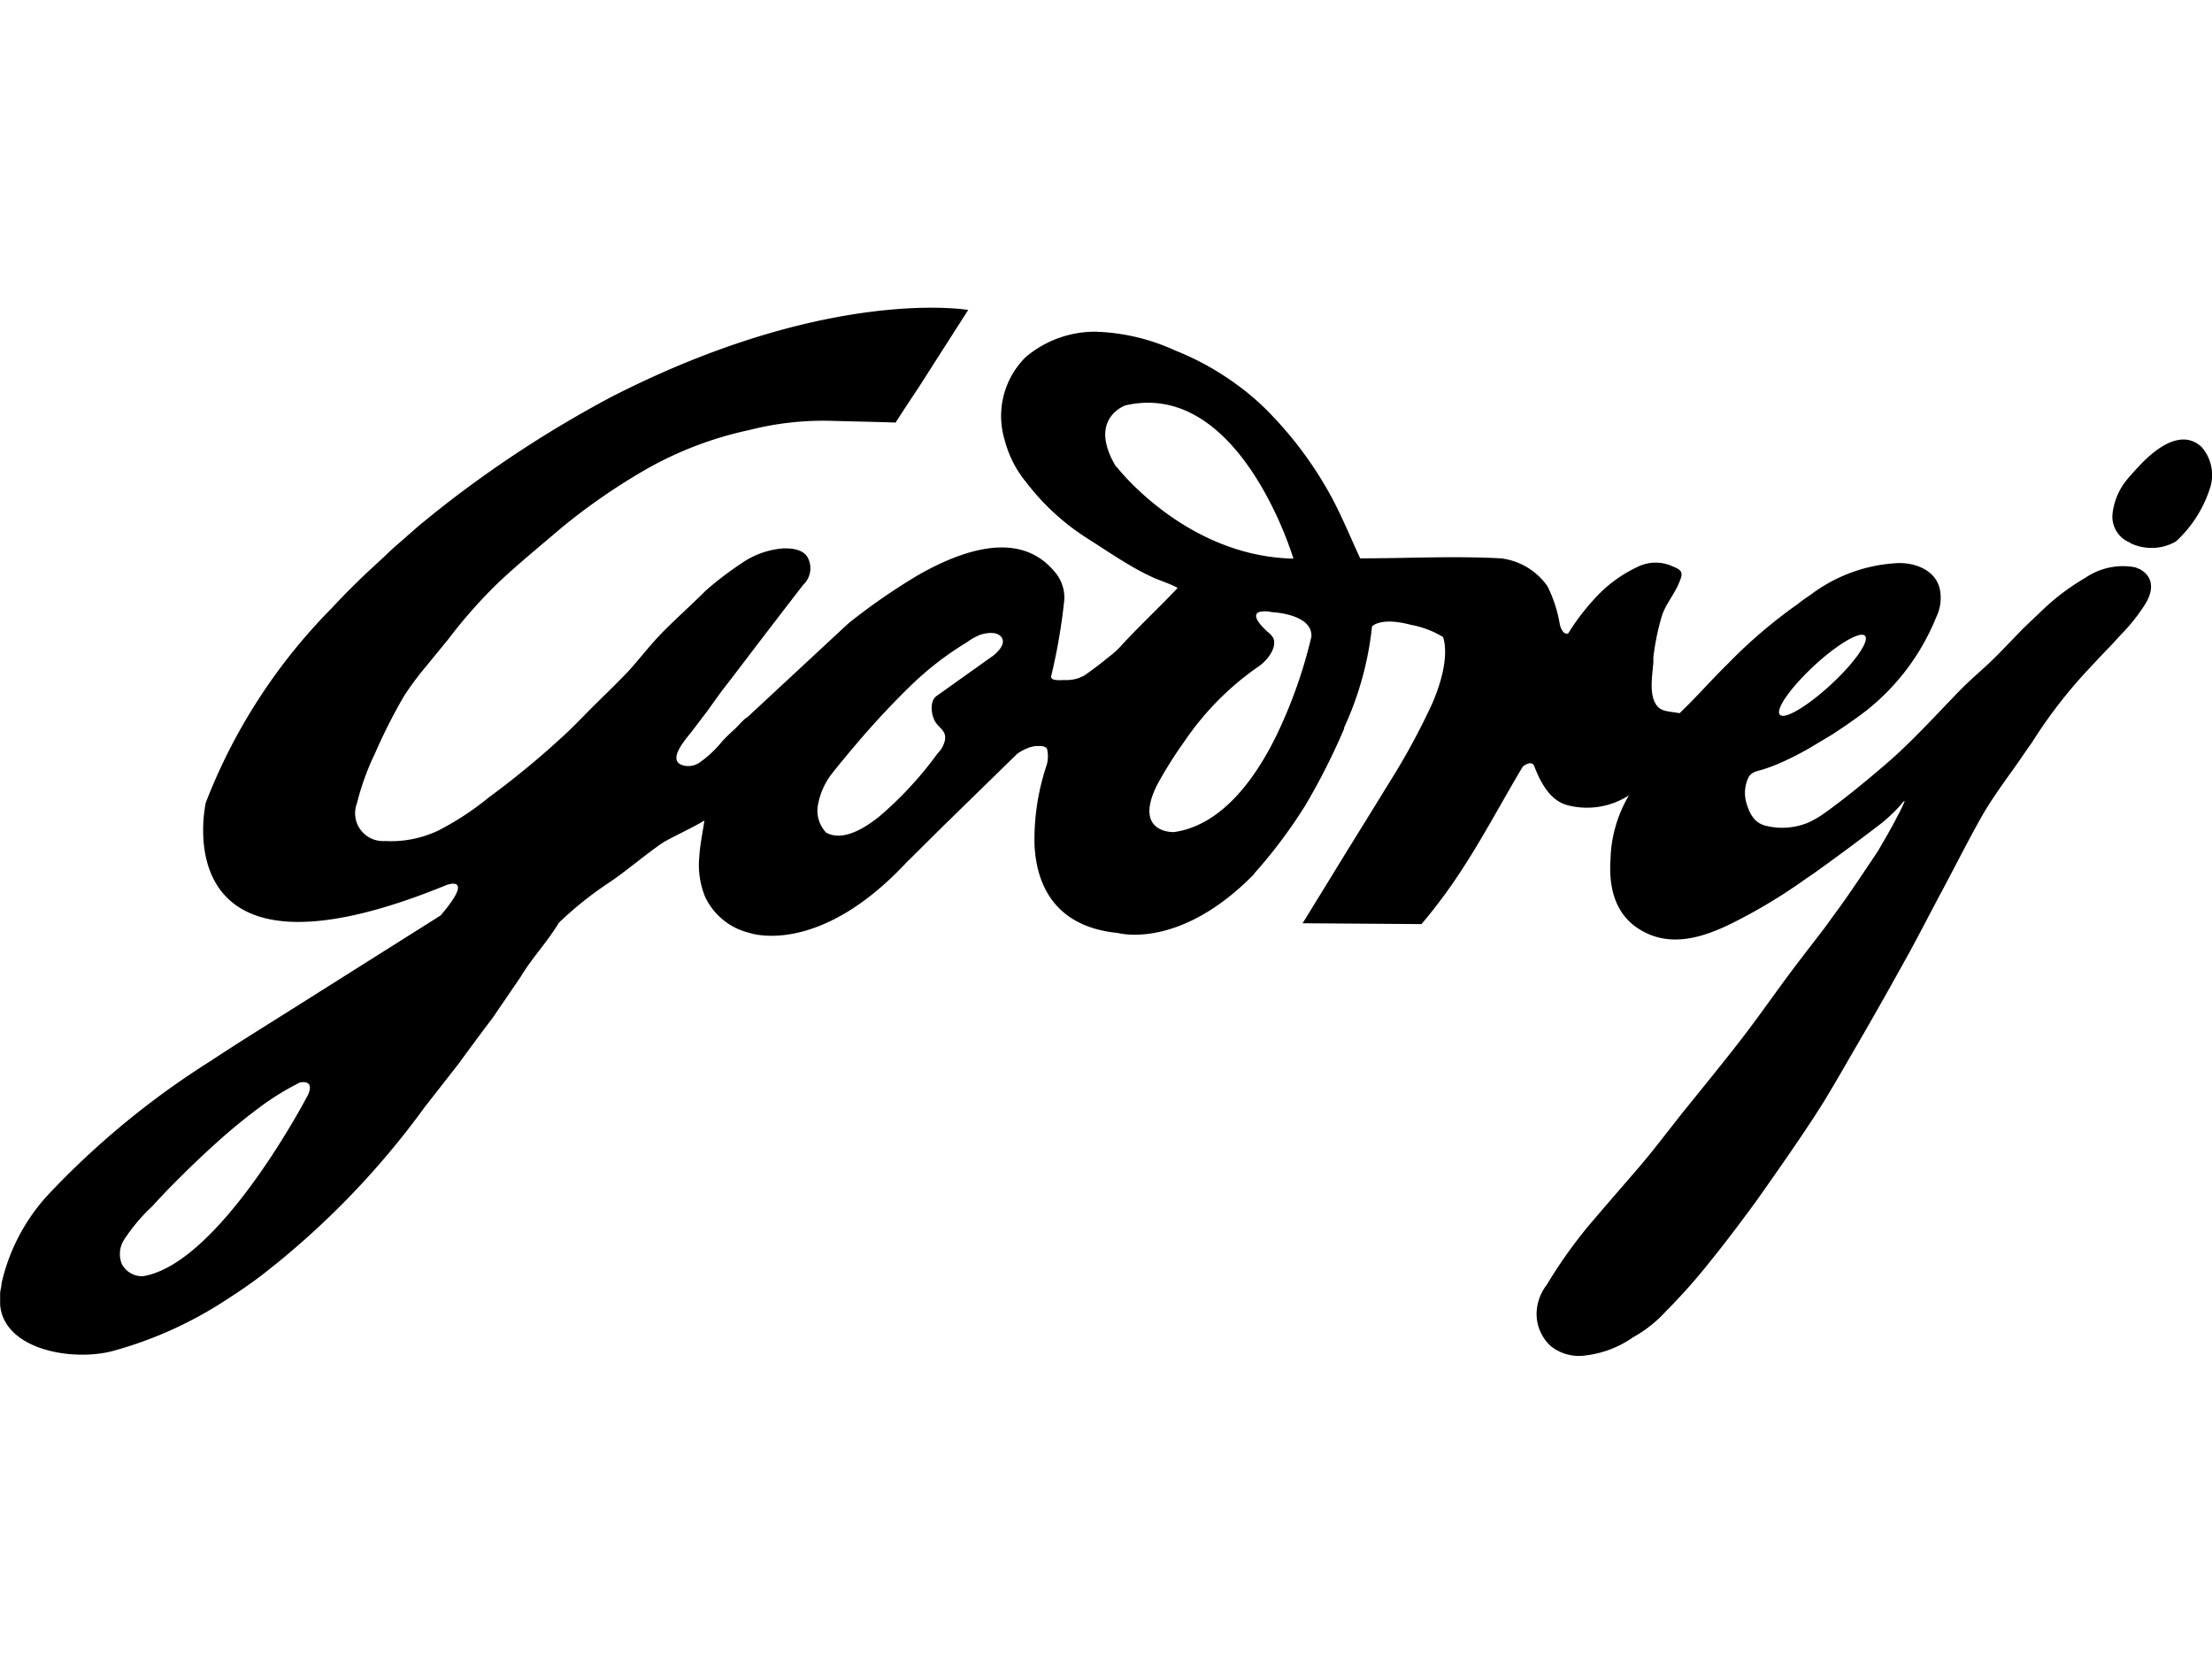 <svg id="Layer_1" data-name="Layer 1" 
      xmlns="http://www.w3.org/2000/svg" xmlns:xlink="http://www.w3.org/1999/xlink" 
      width="100px" viewBox="0 0 158.74 75.17">
  <defs>
    <style>
    </style>
    <clipPath id="clip-path">
      <rect class="cls-1" width="158.74" height="75.17"/>
    </clipPath>
  </defs>
  <title>Artboard 1</title>
  <g class="cls-2">
    <path class="cls-3" d="M158,10c-1.46-1.38-3.35.16-4.41,1.27-.29.31-.56.6-.82.91a4.66,4.66,0,0,0-1.17,2.62,2,2,0,0,0,1.14,2,.93.93,0,0,1,.19.11,3.52,3.52,0,0,0,3.22-.14,8.84,8.84,0,0,0,2.5-4A3.05,3.05,0,0,0,158,10"/>
    <path class="cls-3" d="M94.09,23.69a34.61,34.61,0,0,1-2.49,7c-1.58,3.23-4,6.46-7.36,6.93,0,0-2.95.11-1.2-3.39A29.78,29.78,0,0,1,85,31.11a20.53,20.53,0,0,1,5.27-5.34c.59-.37,1.44-1.38,1.09-2.1a1.67,1.67,0,0,0-.41-.43c-.22-.22-1.22-1.11-.62-1.4a1.83,1.83,0,0,1,.93,0s3.06.11,2.84,1.86m-14-12.28C78,7.94,80.78,7,80.78,7,89,5.14,92.82,18,92.82,18c-7.76-.16-12.7-6.6-12.7-6.6M71.22,25l-4,2.85c-.58.4-.37,1.56,0,2s.66.58.6,1.13a1.87,1.87,0,0,1-.54,1,26.06,26.06,0,0,1-4.19,4.53c-1.33,1.06-2.73,1.73-3.8,1.15a2.28,2.28,0,0,1-.57-2.09,5.12,5.12,0,0,1,1-2.17s1-1.27,2.43-2.91c1.1-1.25,2.24-2.45,3.44-3.6A22.35,22.35,0,0,1,69.39,24a4.36,4.36,0,0,1,.94-.53c.44-.15,1.26-.28,1.56.2s-.31,1.05-.67,1.34M22.05,56.57s-6.26,12-11.78,12.91a1.63,1.63,0,0,1-1.53-.88,1.91,1.91,0,0,1,.2-1.79,13.11,13.11,0,0,1,2-2.36C11.6,63.72,12.3,63,13,62.31c.85-.85,1.72-1.67,2.62-2.48s1.87-1.61,2.85-2.34a18.25,18.25,0,0,1,2.77-1.76,1.47,1.47,0,0,1,.31-.15s1.13-.26.5,1M130.17,25.7c1.68-1.56,3.33-2.53,3.67-2.16s-.75,1.93-2.44,3.49-3.33,2.54-3.67,2.17.75-1.93,2.44-3.5M90,40.6a35.44,35.44,0,0,0,3.7-4.94,47.37,47.37,0,0,0,2.76-5.46s0-.07,0-.08a23.07,23.07,0,0,0,2-7.25s.57-.71,2.79-.12a6.76,6.76,0,0,1,2.3.87s.67,1.47-.78,4.8a49.78,49.78,0,0,1-3.13,5.74c-1.3,2.13-2.48,4-3.7,6l-2.46,4,8.53.06a38.14,38.14,0,0,0,3-4.06c1.51-2.33,2.75-4.69,4.27-7.24.35-.27.62-.32.79-.11.53,1.39,1.21,2.55,2.42,2.88a5.54,5.54,0,0,0,4.41-.71,9.45,9.45,0,0,0-1.32,4.45v.09c-.15,2,.3,3.83,1.84,4.92,2.34,1.63,4.92.73,7.25-.47A38.67,38.67,0,0,0,129.55,41c.56-.37,1.1-.77,1.66-1.17,1.28-.93,2.55-1.88,3.84-2.87a12,12,0,0,0,1.27-1.2c.52-.64.37-.36.17.09h0c-.1.2-.2.41-.31.6-.44.88-.94,1.71-1.43,2.56-.93,1.38-1.85,2.78-2.81,4.11-.38.5-.72,1-1.09,1.49-1,1.3-2,2.58-2.95,3.88S126,51.13,125,52.43c-1.37,1.77-2.81,3.53-4.23,5.29-1.07,1.34-2.09,2.71-3.2,4s-2.45,2.82-3.65,4.24A34.71,34.71,0,0,0,111,70.1a3.47,3.47,0,0,0-.73,2.12,3.14,3.14,0,0,0,1,2.26,3.23,3.23,0,0,0,2.56.68,7.46,7.46,0,0,0,3.37-1.3A9.25,9.25,0,0,0,119.55,72a42.09,42.09,0,0,0,3.14-3.53C123.88,67,125,65.51,126.1,64c1.35-1.91,2.7-3.84,4-5.81.28-.44.57-.88.84-1.32.72-1.19,1.42-2.41,2.12-3.62,1.17-2,2.34-4.07,3.47-6.11,1-1.77,1.89-3.54,2.85-5.33s1.88-3.63,2.89-5.41c.61-1.05,1.29-2,2-3,.53-.72,1-1.44,1.55-2.21a34.9,34.9,0,0,1,4.09-5.29c.46-.49.93-1,1.38-1.46.3-.31.59-.63.88-.95A13.21,13.21,0,0,0,154,21.18c.7-1.22.3-2-.41-2.41-.14-.05-.24-.11-.38-.15a4.77,4.77,0,0,0-3.55.75,16.32,16.32,0,0,0-3,2.24L145.2,23l-1.48,1.53c-.48.5-1,1-1.5,1.45s-.92.83-1.36,1.26c-1.8,1.83-3.5,3.75-5.44,5.43-1.41,1.21-2.84,2.4-4.35,3.49a7.17,7.17,0,0,1-1.33.79,4.89,4.89,0,0,1-3,.22c-.64-.15-1.1-.58-1.4-1.6a2.56,2.56,0,0,1,.16-1.92c.22-.35.62-.41,1-.52a12,12,0,0,0,1.3-.49,21,21,0,0,0,2.26-1.17l1.44-.86c.82-.54,1.66-1.11,2.45-1.72a16.37,16.37,0,0,0,5-6.69,3.14,3.14,0,0,0,.26-2c-.32-1.48-2-2-3.31-1.86a11.28,11.28,0,0,0-6,2.28c-.31.2-.6.41-.89.64A35.52,35.52,0,0,0,124,25.54c-1.2,1.17-2.21,2.35-3.47,3.55-.86-.16-1.37-.1-1.71-.66-.47-.77-.25-2-.17-3,0-.12,0-.23,0-.35a17.72,17.72,0,0,1,.6-2.93c.26-.89,1-1.67,1.34-2.66.27-.66-.16-.76-.71-1a2.92,2.92,0,0,0-2.36.1A9.74,9.74,0,0,0,114.32,21a15.87,15.87,0,0,0-1.77,2.35c-.37.19-.58-.48-.61-.61a9.65,9.65,0,0,0-.89-2.76,4.79,4.79,0,0,0-3.33-2c-3.47-.18-6.59,0-10.11,0-.7-1.51-1.34-3.09-2.13-4.53a27.26,27.26,0,0,0-4.16-5.68,17.92,17.92,0,0,0-2.71-2.36,19.71,19.71,0,0,0-4.27-2.34,14.78,14.78,0,0,0-5.72-1.35,7.71,7.71,0,0,0-5,1.81,5.94,5.94,0,0,0-1.51,6,7.83,7.83,0,0,0,1.54,3,16.91,16.91,0,0,0,4.35,4c1.41.89,3,2,4.51,2.71.63.32,1.37.51,2,.86C83.26,21.44,82,22.6,80.6,24.09a6,6,0,0,1-1,.94c-.57.47-1.15.91-1.76,1.34a2.65,2.65,0,0,1-1.46.34c-.21,0-1.09.11-.93-.34a41.77,41.77,0,0,0,.93-5.44,2.84,2.84,0,0,0-.75-2.05c-2.41-2.83-6.33-1.64-9.74.3a44.49,44.49,0,0,0-5,3.46L53.61,29.4c-.12,0-.72.68-.84.79q-.48.43-.93.9a7.81,7.81,0,0,1-1.71,1.59,1.46,1.46,0,0,1-.94.19c-1.55-.26.11-2,.5-2.53l1.08-1.42,1-1.39c1-1.28,2-2.62,3-3.92s1.9-2.48,2.87-3.73a1.63,1.63,0,0,0,.3-2c-.23-.38-.78-.66-1.8-.61a6.09,6.09,0,0,0-2.95,1.08,24.64,24.64,0,0,0-2.53,1.93c-1,1-2,1.89-3,2.89s-1.73,2-2.65,3c-.44.45-.85.87-1.25,1.26-.71.7-1.36,1.33-1.89,1.88-.3.31-.64.64-1,1a61.6,61.6,0,0,1-5.79,4.82,20.4,20.4,0,0,1-3.61,2.37,7.91,7.91,0,0,1-3.85.76,2,2,0,0,1-2-2.72A18.29,18.29,0,0,1,26.9,32,38.89,38.89,0,0,1,29,27.85a21.14,21.14,0,0,1,1.56-2.1l1.53-1.87.19-.24a35.4,35.4,0,0,1,3.36-3.8c1.48-1.41,3.06-2.69,4.59-4a44.34,44.34,0,0,1,6.21-4.29,25.87,25.87,0,0,1,7.31-2.77,21.59,21.59,0,0,1,5.75-.67c1.6.05,3.18.07,4.77.13.55-.86,1.11-1.7,1.68-2.56l.87-1.36L69.48.16s-10-1.74-25.61,6.24A82.22,82.22,0,0,0,31.2,14.71l0,0-1.06.86-.22.19-1.14,1c-.37.32-.74.64-1.1,1l-.26.24-1.08,1c-.57.54-1.14,1.1-1.7,1.67-.29.31-.58.6-.86.91l-.12.12A40.76,40.76,0,0,0,14.77,35.5s-3.28,14.34,17.29,5.91c0,0,2.08-.76-.44,2.19L20.93,50.34C19,51.56,17,52.79,15.07,54.07A59.61,59.61,0,0,0,3.63,63.45,13.88,13.88,0,0,0,.11,70c0,.23-.08.46-.1.67v.87c.28,3.19,5.08,4.06,8,3.33a28.57,28.57,0,0,0,8.22-3.69c.86-.55,1.7-1.12,2.5-1.73A59.2,59.2,0,0,0,30.47,57.36l2.44-3.12c.81-1.11,1.63-2.22,2.45-3.3l2-2.93c.89-1.47,1.86-2.42,2.75-3.89a25.45,25.45,0,0,1,3.53-2.83c1.31-.87,2.59-2,3.91-2.9.72-.44,2-1,3-1.6-.12.85-.32,1.73-.37,2.65a6,6,0,0,0,.42,2.82,4.73,4.73,0,0,0,3.18,2.59s4.87,1.77,11.22-5l2.52-2.5L73,32a3.56,3.56,0,0,1,.69-.38,2.29,2.29,0,0,1,.62-.17c.24,0,.7-.06.83.21a2.26,2.26,0,0,1-.08,1.31,16.73,16.73,0,0,0-.82,5.56c.13,2.85,1.44,5.89,6,6.33,0,0,4.39,1.25,9.75-4.22"/>
  </g>
</svg>
